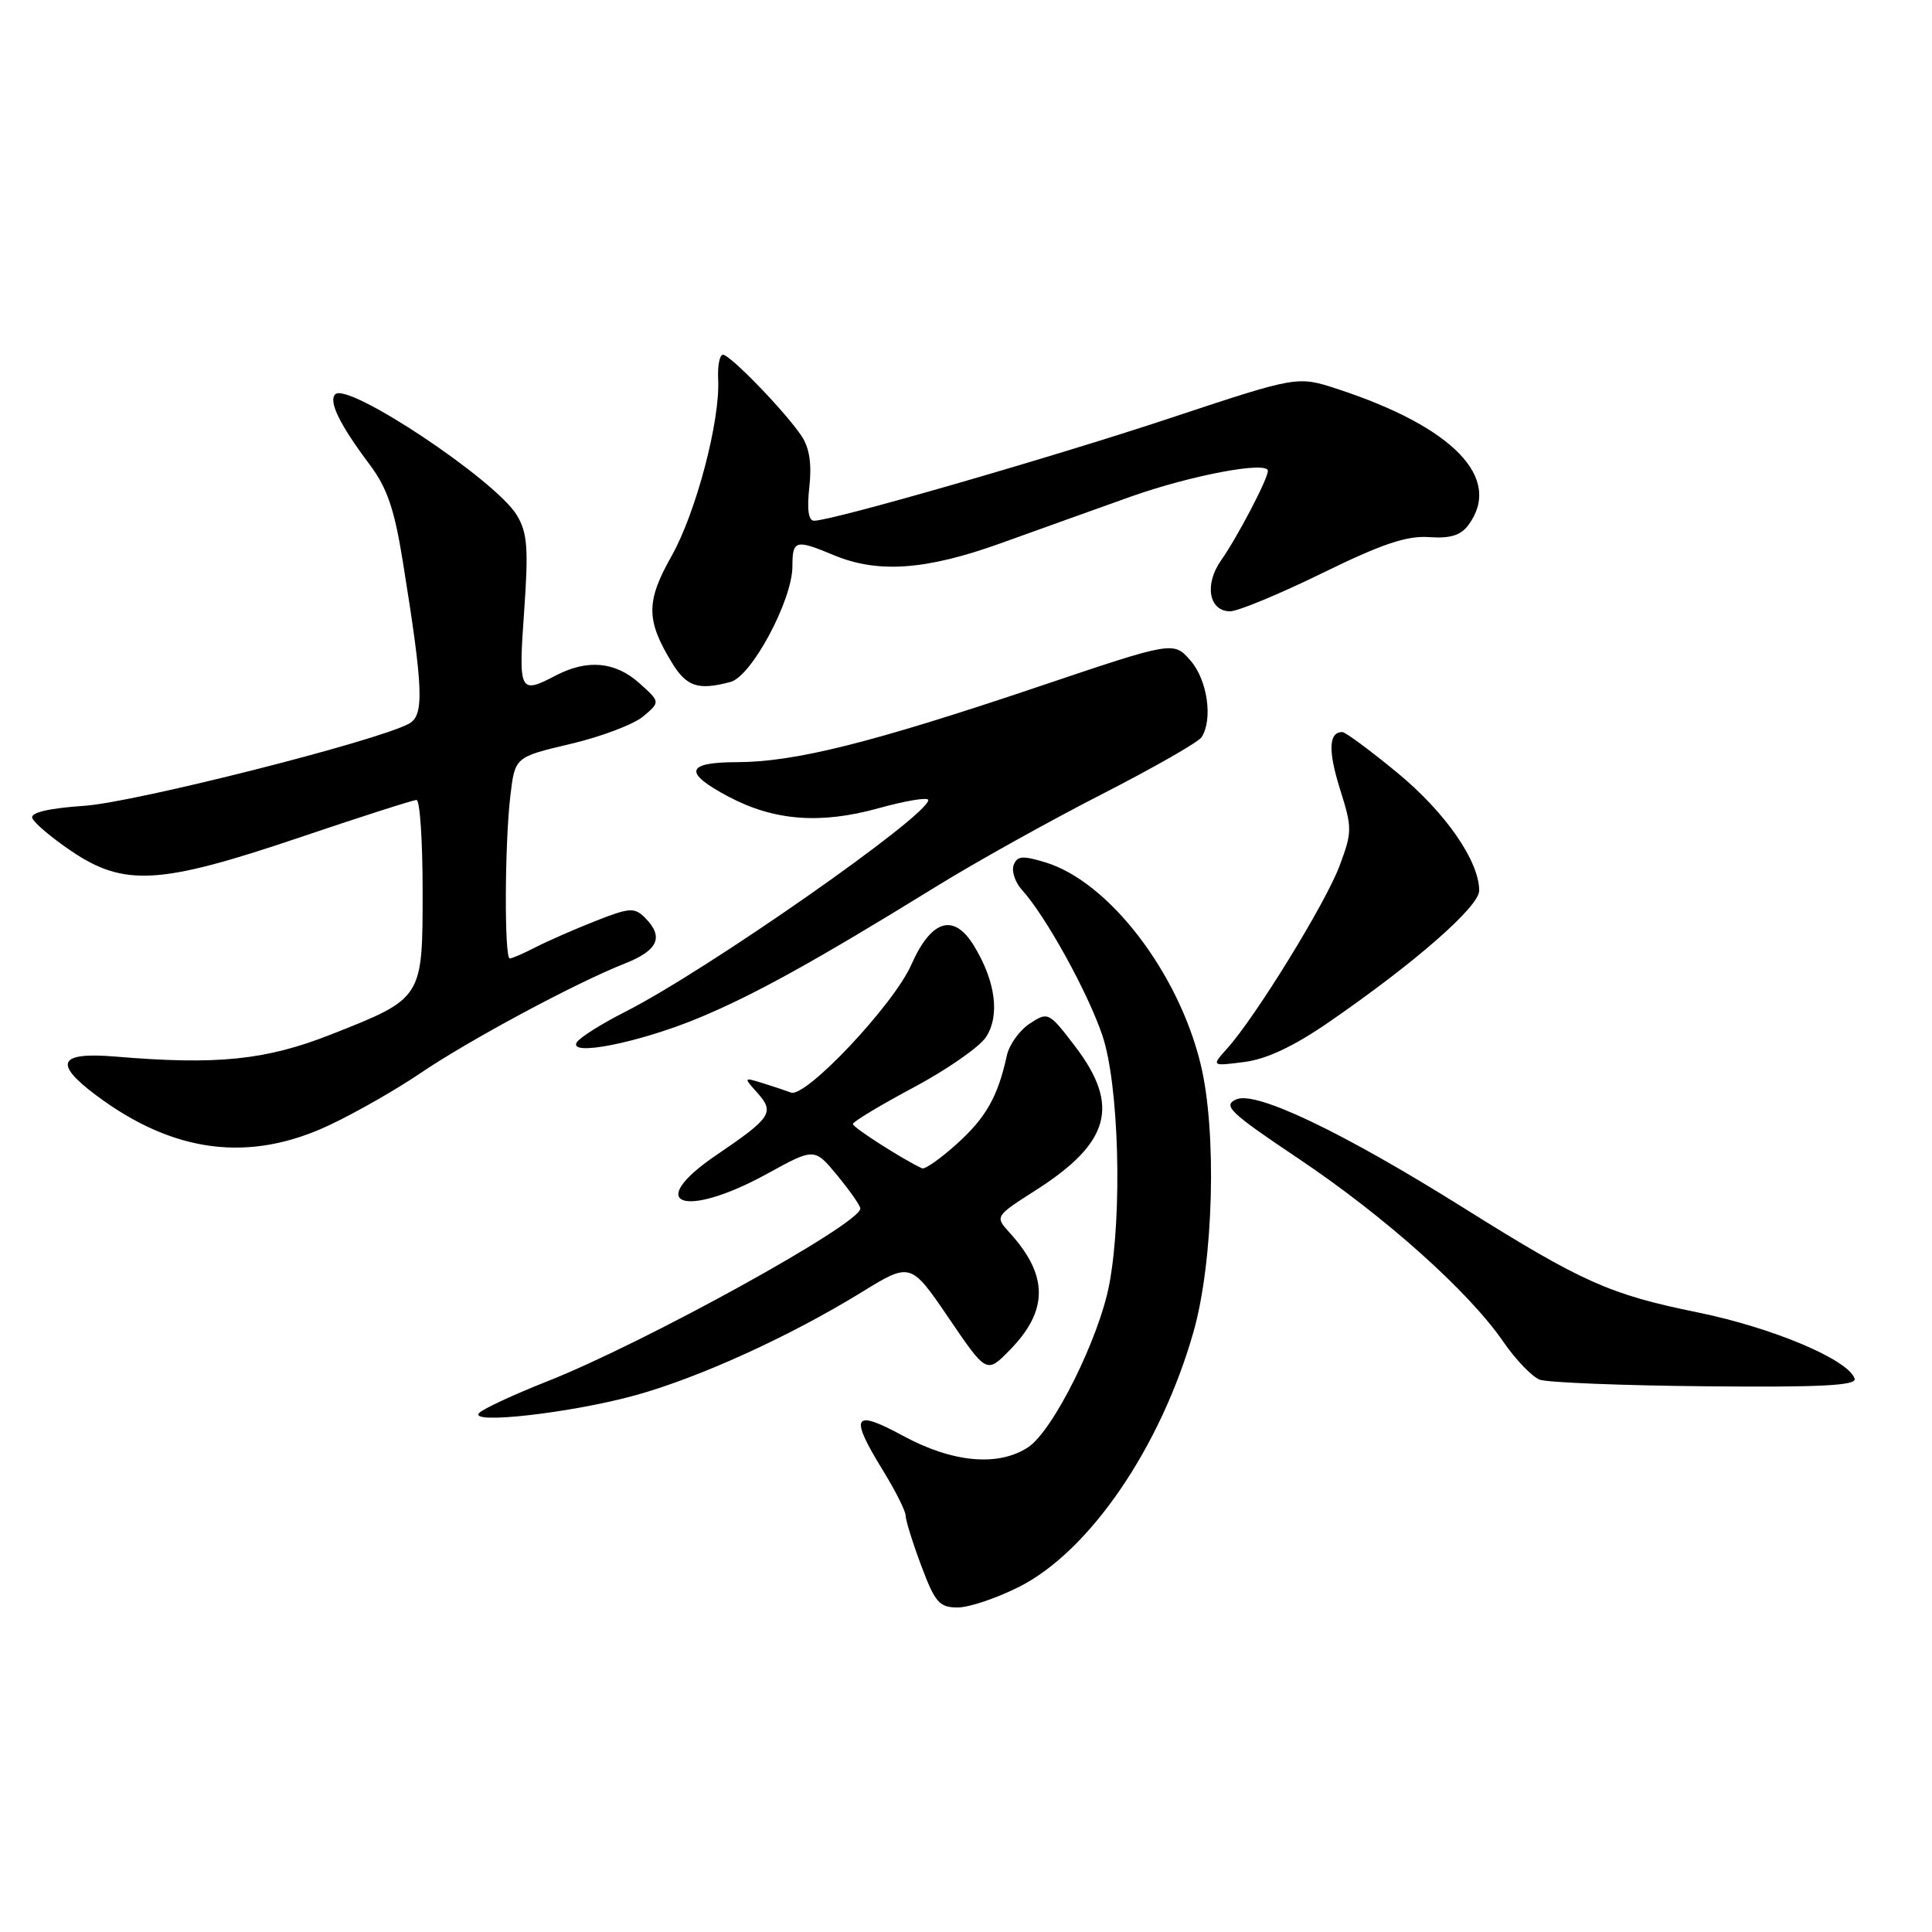 <?xml version="1.0" encoding="UTF-8" standalone="no"?>
<!DOCTYPE svg PUBLIC "-//W3C//DTD SVG 1.1//EN" "http://www.w3.org/Graphics/SVG/1.1/DTD/svg11.dtd" >
<svg xmlns="http://www.w3.org/2000/svg" xmlns:xlink="http://www.w3.org/1999/xlink" version="1.1" viewBox="0 0 256 256">
 <g >
 <path fill="currentColor"
d=" M 135.07 210.25 C 144.40 205.52 153.81 191.74 158.15 176.46 C 160.81 167.08 161.26 149.92 159.09 141.00 C 156.13 128.82 146.93 116.85 138.56 114.28 C 135.52 113.35 134.78 113.40 134.32 114.61 C 134.01 115.42 134.50 116.90 135.41 117.91 C 138.57 121.39 144.14 131.49 146.07 137.20 C 148.26 143.69 148.74 160.74 147.00 170.11 C 145.67 177.27 139.54 189.60 136.23 191.77 C 132.27 194.37 126.22 193.81 119.65 190.25 C 113.03 186.66 112.51 187.55 117.00 194.85 C 118.65 197.53 120.00 200.22 120.00 200.82 C 120.00 201.43 120.93 204.42 122.07 207.46 C 123.89 212.33 124.47 213.00 126.89 213.00 C 128.40 213.00 132.08 211.76 135.07 210.25 Z  M 84.23 184.87 C 92.66 182.54 104.68 177.06 114.08 171.28 C 120.66 167.23 120.66 167.23 125.70 174.63 C 130.73 182.03 130.73 182.03 133.82 178.87 C 138.94 173.64 138.93 168.99 133.78 163.34 C 131.82 161.18 131.82 161.18 137.29 157.68 C 147.11 151.40 148.44 146.49 142.46 138.65 C 138.98 134.09 138.87 134.04 136.45 135.63 C 135.09 136.52 133.72 138.43 133.41 139.87 C 132.23 145.28 130.66 148.08 126.81 151.55 C 124.64 153.51 122.55 154.98 122.18 154.81 C 119.71 153.68 113.01 149.40 113.01 148.94 C 113.00 148.64 116.62 146.46 121.04 144.10 C 125.45 141.75 129.78 138.74 130.65 137.42 C 132.52 134.56 131.92 130.02 129.06 125.33 C 126.38 120.93 123.40 121.84 120.74 127.86 C 118.41 133.13 106.76 145.50 104.81 144.77 C 104.09 144.50 102.38 143.93 101.00 143.50 C 98.53 142.74 98.52 142.76 100.35 144.80 C 102.67 147.41 102.23 148.09 94.91 153.06 C 85.26 159.62 90.61 161.59 101.63 155.54 C 107.92 152.08 107.92 152.08 110.96 155.77 C 112.63 157.80 114.00 159.76 114.00 160.14 C 114.00 162.17 85.44 177.93 72.50 183.04 C 68.10 184.78 64.05 186.66 63.50 187.22 C 61.96 188.79 75.74 187.22 84.23 184.87 Z  M 245.75 182.69 C 244.94 180.16 234.89 175.92 224.86 173.88 C 213.29 171.52 209.68 169.91 194.00 160.09 C 177.93 150.02 166.40 144.51 163.82 145.67 C 161.97 146.49 162.91 147.39 172.10 153.55 C 183.56 161.24 194.61 171.12 199.19 177.78 C 200.84 180.18 203.02 182.44 204.04 182.82 C 205.05 183.19 214.94 183.59 226.01 183.69 C 241.19 183.84 246.03 183.59 245.75 182.69 Z  M 43.72 149.05 C 47.15 147.43 52.55 144.35 55.72 142.19 C 62.20 137.80 76.29 130.24 82.75 127.69 C 87.22 125.93 88.01 124.16 85.46 121.60 C 84.07 120.21 83.42 120.26 78.87 122.05 C 76.09 123.15 72.53 124.71 70.96 125.52 C 69.39 126.33 67.85 127.00 67.55 127.00 C 66.81 127.00 66.87 111.76 67.63 105.40 C 68.24 100.31 68.24 100.31 75.61 98.57 C 79.67 97.62 84.00 95.97 85.24 94.92 C 87.50 93.01 87.50 93.01 84.69 90.50 C 81.51 87.66 77.81 87.33 73.64 89.51 C 68.83 92.02 68.69 91.74 69.45 81.04 C 70.04 72.67 69.89 70.62 68.50 68.29 C 65.75 63.66 46.09 50.57 44.42 52.25 C 43.50 53.17 45.02 56.28 48.94 61.50 C 51.30 64.64 52.26 67.43 53.39 74.50 C 56.11 91.37 56.23 94.80 54.18 95.90 C 49.81 98.24 17.92 106.30 11.21 106.77 C 6.50 107.09 4.05 107.66 4.27 108.38 C 4.47 109.00 6.78 110.96 9.42 112.75 C 16.45 117.51 21.17 117.23 39.60 111.00 C 47.73 108.25 54.75 106.00 55.19 106.00 C 55.64 106.00 56.00 111.40 56.00 118.00 C 56.00 132.34 56.06 132.26 43.87 137.07 C 35.22 140.48 28.79 141.14 15.27 140.00 C 7.77 139.38 7.04 140.87 12.75 145.14 C 23.02 152.82 33.08 154.09 43.72 149.05 Z  M 176.14 135.40 C 187.53 127.55 196.00 120.13 196.00 118.01 C 196.00 114.09 191.53 107.65 185.15 102.39 C 181.55 99.43 178.27 97.00 177.86 97.00 C 176.06 97.00 175.96 99.46 177.55 104.54 C 179.19 109.73 179.18 110.23 177.49 114.75 C 175.65 119.67 166.40 134.70 162.64 138.89 C 160.50 141.28 160.50 141.28 164.87 140.72 C 167.85 140.34 171.45 138.64 176.14 135.40 Z  M 92.52 134.91 C 99.86 131.87 108.05 127.34 124.00 117.50 C 129.22 114.27 139.12 108.76 145.98 105.25 C 152.85 101.73 158.81 98.33 159.22 97.68 C 160.74 95.29 159.99 90.10 157.75 87.53 C 155.50 84.95 155.50 84.95 137.50 91.02 C 115.53 98.42 105.31 100.98 97.67 100.99 C 90.83 101.00 90.50 102.37 96.57 105.58 C 102.58 108.76 108.72 109.23 116.39 107.10 C 120.03 106.09 123.00 105.60 123.00 106.01 C 123.00 108.08 93.58 128.64 82.82 134.08 C 79.70 135.66 76.82 137.48 76.43 138.11 C 75.24 140.04 84.68 138.16 92.52 134.91 Z  M 96.80 90.36 C 99.60 89.61 105.00 79.51 105.00 75.03 C 105.00 71.55 105.41 71.44 110.48 73.56 C 116.33 76.00 122.68 75.55 132.59 71.99 C 137.49 70.22 145.21 67.46 149.74 65.84 C 157.80 62.97 168.00 61.05 168.00 62.40 C 168.00 63.46 163.95 71.20 161.80 74.25 C 159.55 77.44 160.18 81.00 163.00 81.00 C 164.03 81.00 169.51 78.73 175.19 75.95 C 183.09 72.08 186.40 70.96 189.35 71.17 C 192.20 71.37 193.57 70.94 194.60 69.53 C 199.12 63.35 192.58 56.58 177.21 51.54 C 171.91 49.81 171.91 49.81 155.21 55.35 C 139.28 60.64 110.28 69.00 107.87 69.00 C 107.12 69.00 106.91 67.49 107.24 64.54 C 107.58 61.51 107.26 59.35 106.22 57.79 C 104.12 54.62 96.75 47.00 95.79 47.00 C 95.36 47.00 95.07 48.46 95.16 50.25 C 95.44 55.76 92.22 67.95 88.97 73.71 C 85.59 79.70 85.59 82.16 89.02 87.79 C 90.97 91.00 92.50 91.51 96.80 90.36 Z "/>
</g>
</svg>